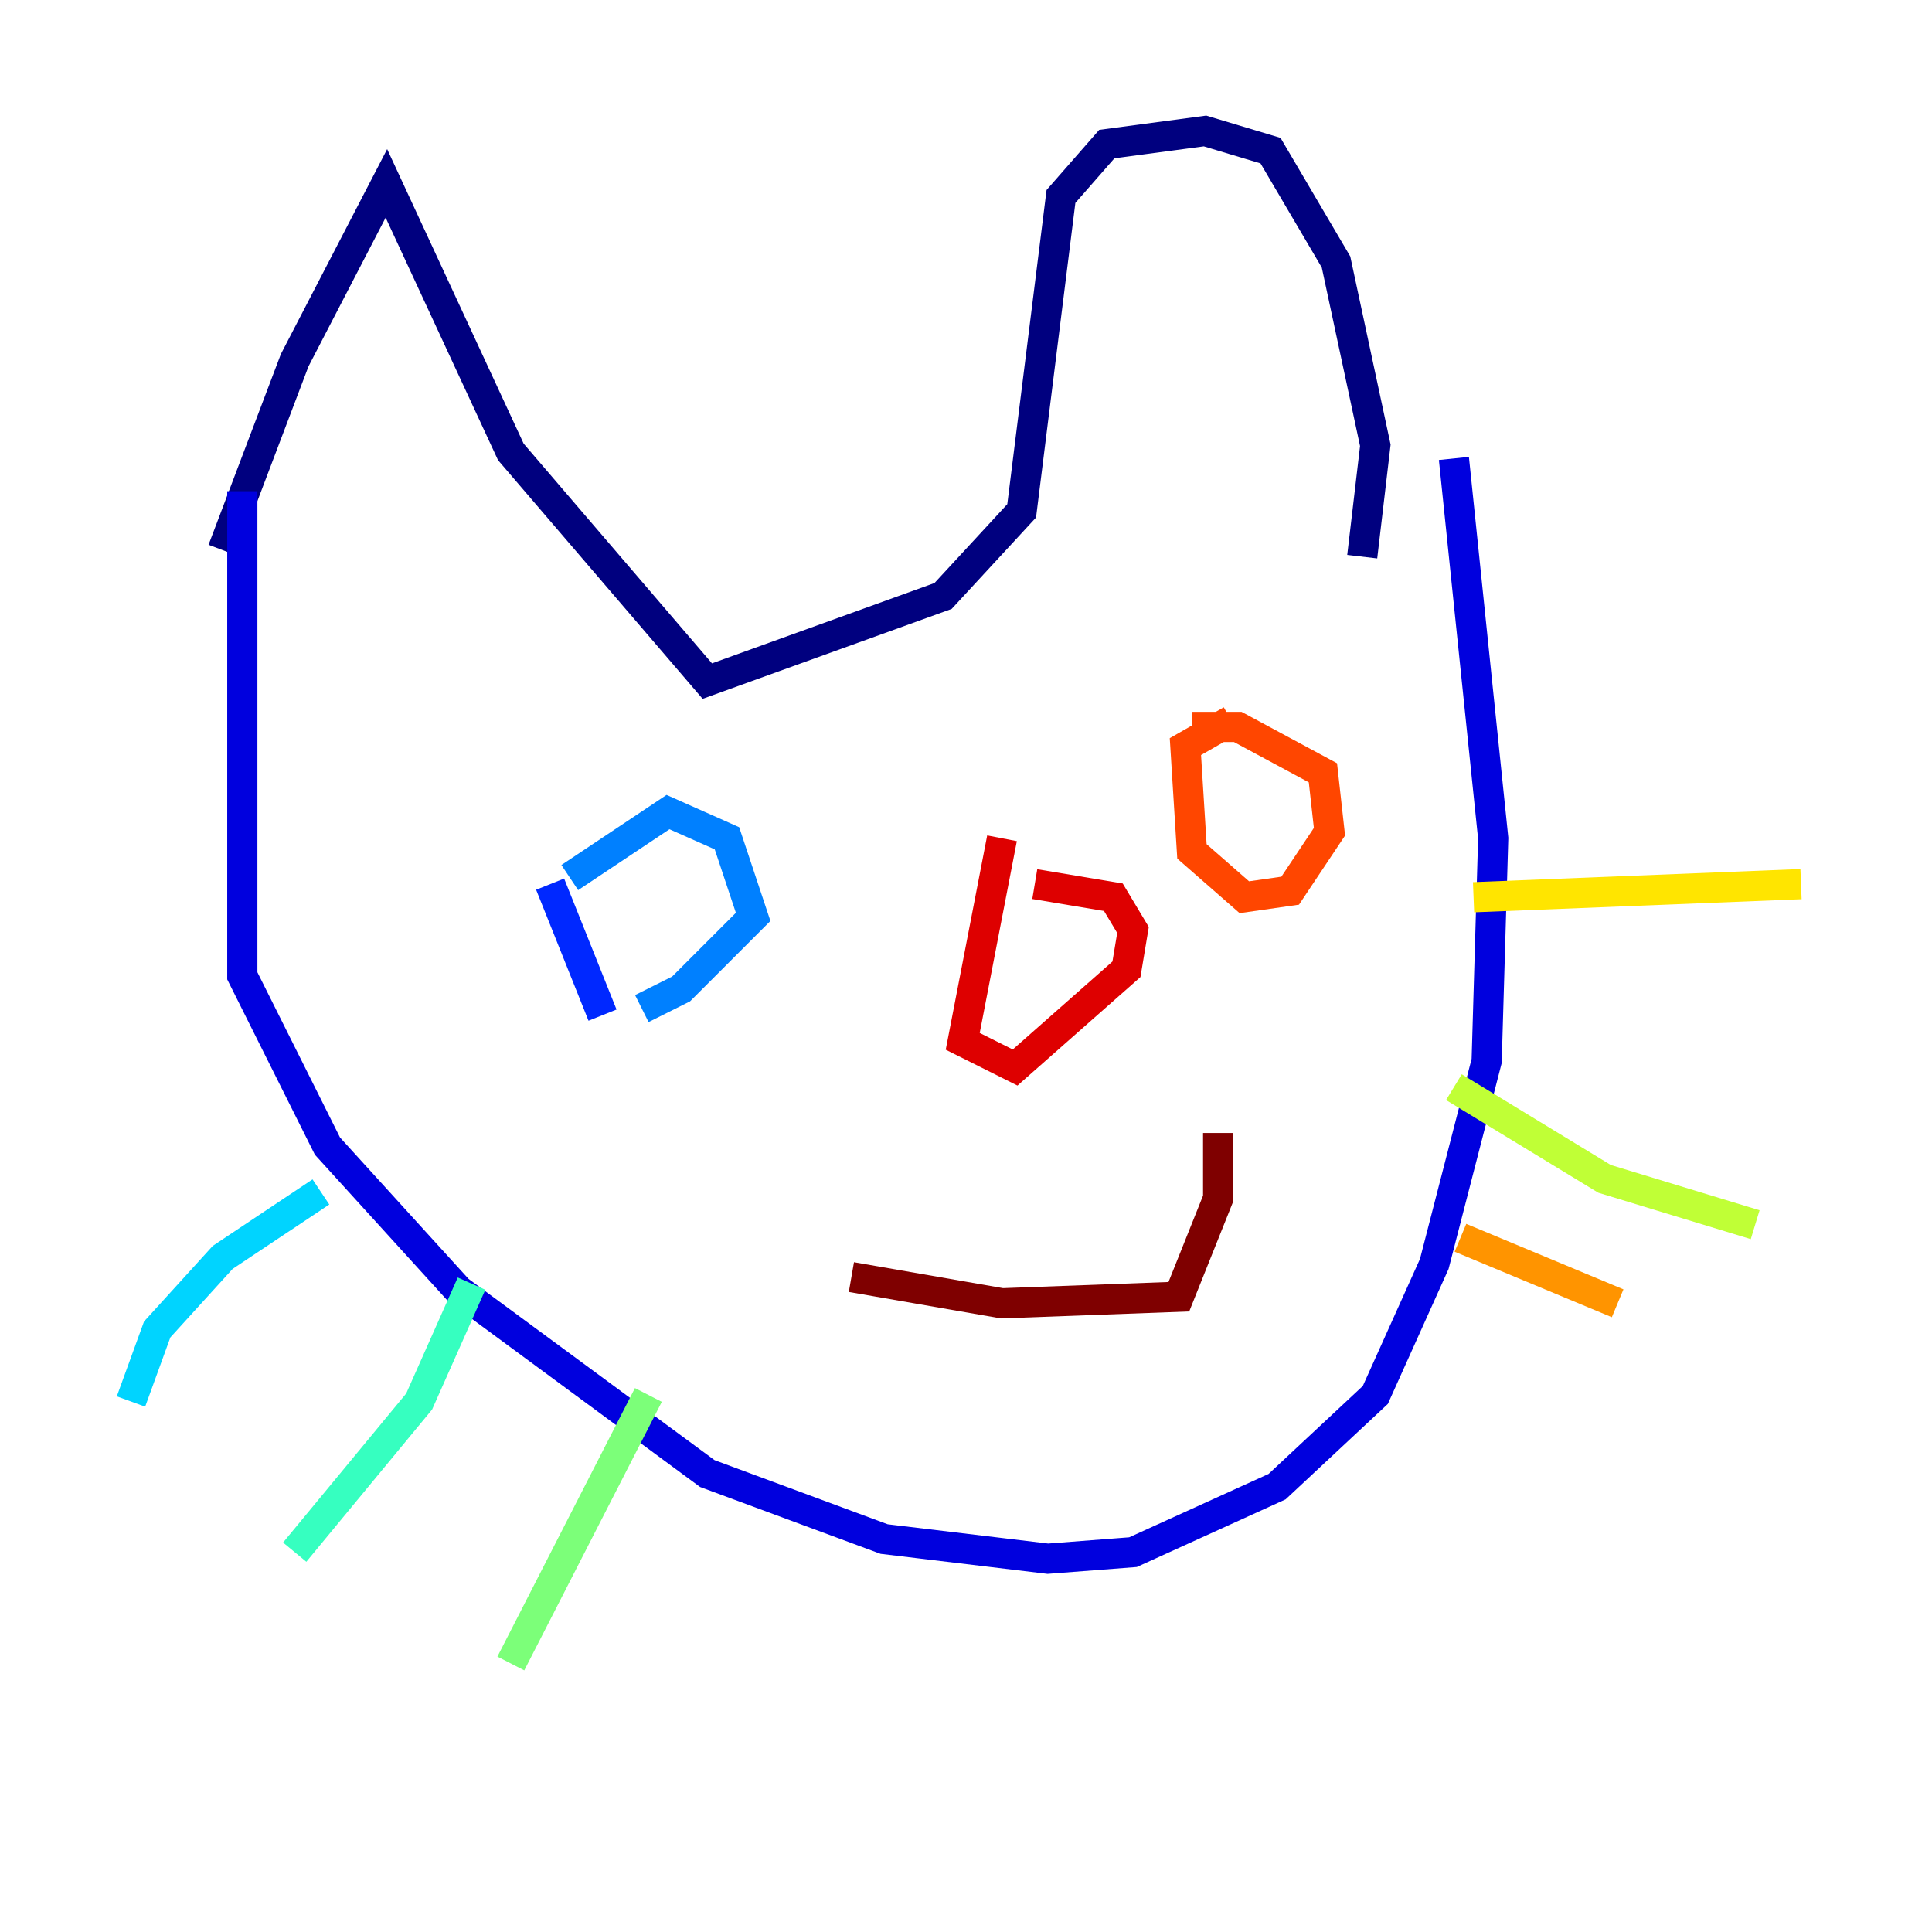 <?xml version="1.0" encoding="utf-8" ?>
<svg baseProfile="tiny" height="128" version="1.2" viewBox="0,0,128,128" width="128" xmlns="http://www.w3.org/2000/svg" xmlns:ev="http://www.w3.org/2001/xml-events" xmlns:xlink="http://www.w3.org/1999/xlink"><defs /><polyline fill="none" points="14.752,36.447 19.525,23.864 25.6,12.149 33.844,29.939 46.861,45.125 62.481,39.485 67.688,33.844 70.291,13.017 73.329,9.546 79.837,8.678 84.176,9.98 88.515,17.356 91.119,29.505 90.251,36.881" stroke="#00007f" stroke-width="2" /><polyline fill="none" points="16.054,32.542 16.054,64.651 21.695,75.932 30.373,85.478 46.861,97.627 58.576,101.966 69.424,103.268 75.064,102.834 84.61,98.495 91.119,92.42 95.024,83.742 98.495,70.291 98.929,55.539 96.325,30.373" stroke="#0000de" stroke-width="2" /><polyline fill="none" points="36.447,58.576 39.919,67.254" stroke="#0028ff" stroke-width="2" /><polyline fill="none" points="37.749,58.142 44.258,53.803 48.163,55.539 49.898,60.746 45.125,65.519 42.522,66.82" stroke="#0080ff" stroke-width="2" /><polyline fill="none" points="21.261,78.969 14.752,83.308 10.414,88.081 8.678,92.854" stroke="#00d4ff" stroke-width="2" /><polyline fill="none" points="31.241,85.044 27.77,92.854 19.525,102.834" stroke="#36ffc0" stroke-width="2" /><polyline fill="none" points="42.956,92.42 33.844,110.21" stroke="#7cff79" stroke-width="2" /><polyline fill="none" points="96.325,72.027 106.305,78.102 116.285,81.139" stroke="#c0ff36" stroke-width="2" /><polyline fill="none" points="97.627,59.444 119.322,58.576" stroke="#ffe500" stroke-width="2" /><polyline fill="none" points="96.759,82.007 107.173,86.346" stroke="#ff9400" stroke-width="2" /><polyline fill="none" points="81.573,47.729 78.536,49.464 78.969,56.407 82.441,59.444 85.478,59.01 88.081,55.105 87.647,51.2 82.007,48.163 78.969,48.163" stroke="#ff4600" stroke-width="2" /><polyline fill="none" points="66.386,55.539 63.783,68.99 67.254,70.725 74.63,64.217 75.064,61.614 73.763,59.444 68.556,58.576" stroke="#de0000" stroke-width="2" /><polyline fill="none" points="56.407,84.61 66.386,86.346 78.102,85.912 80.705,79.403 80.705,75.064" stroke="#7f0000" stroke-width="2" /></svg>